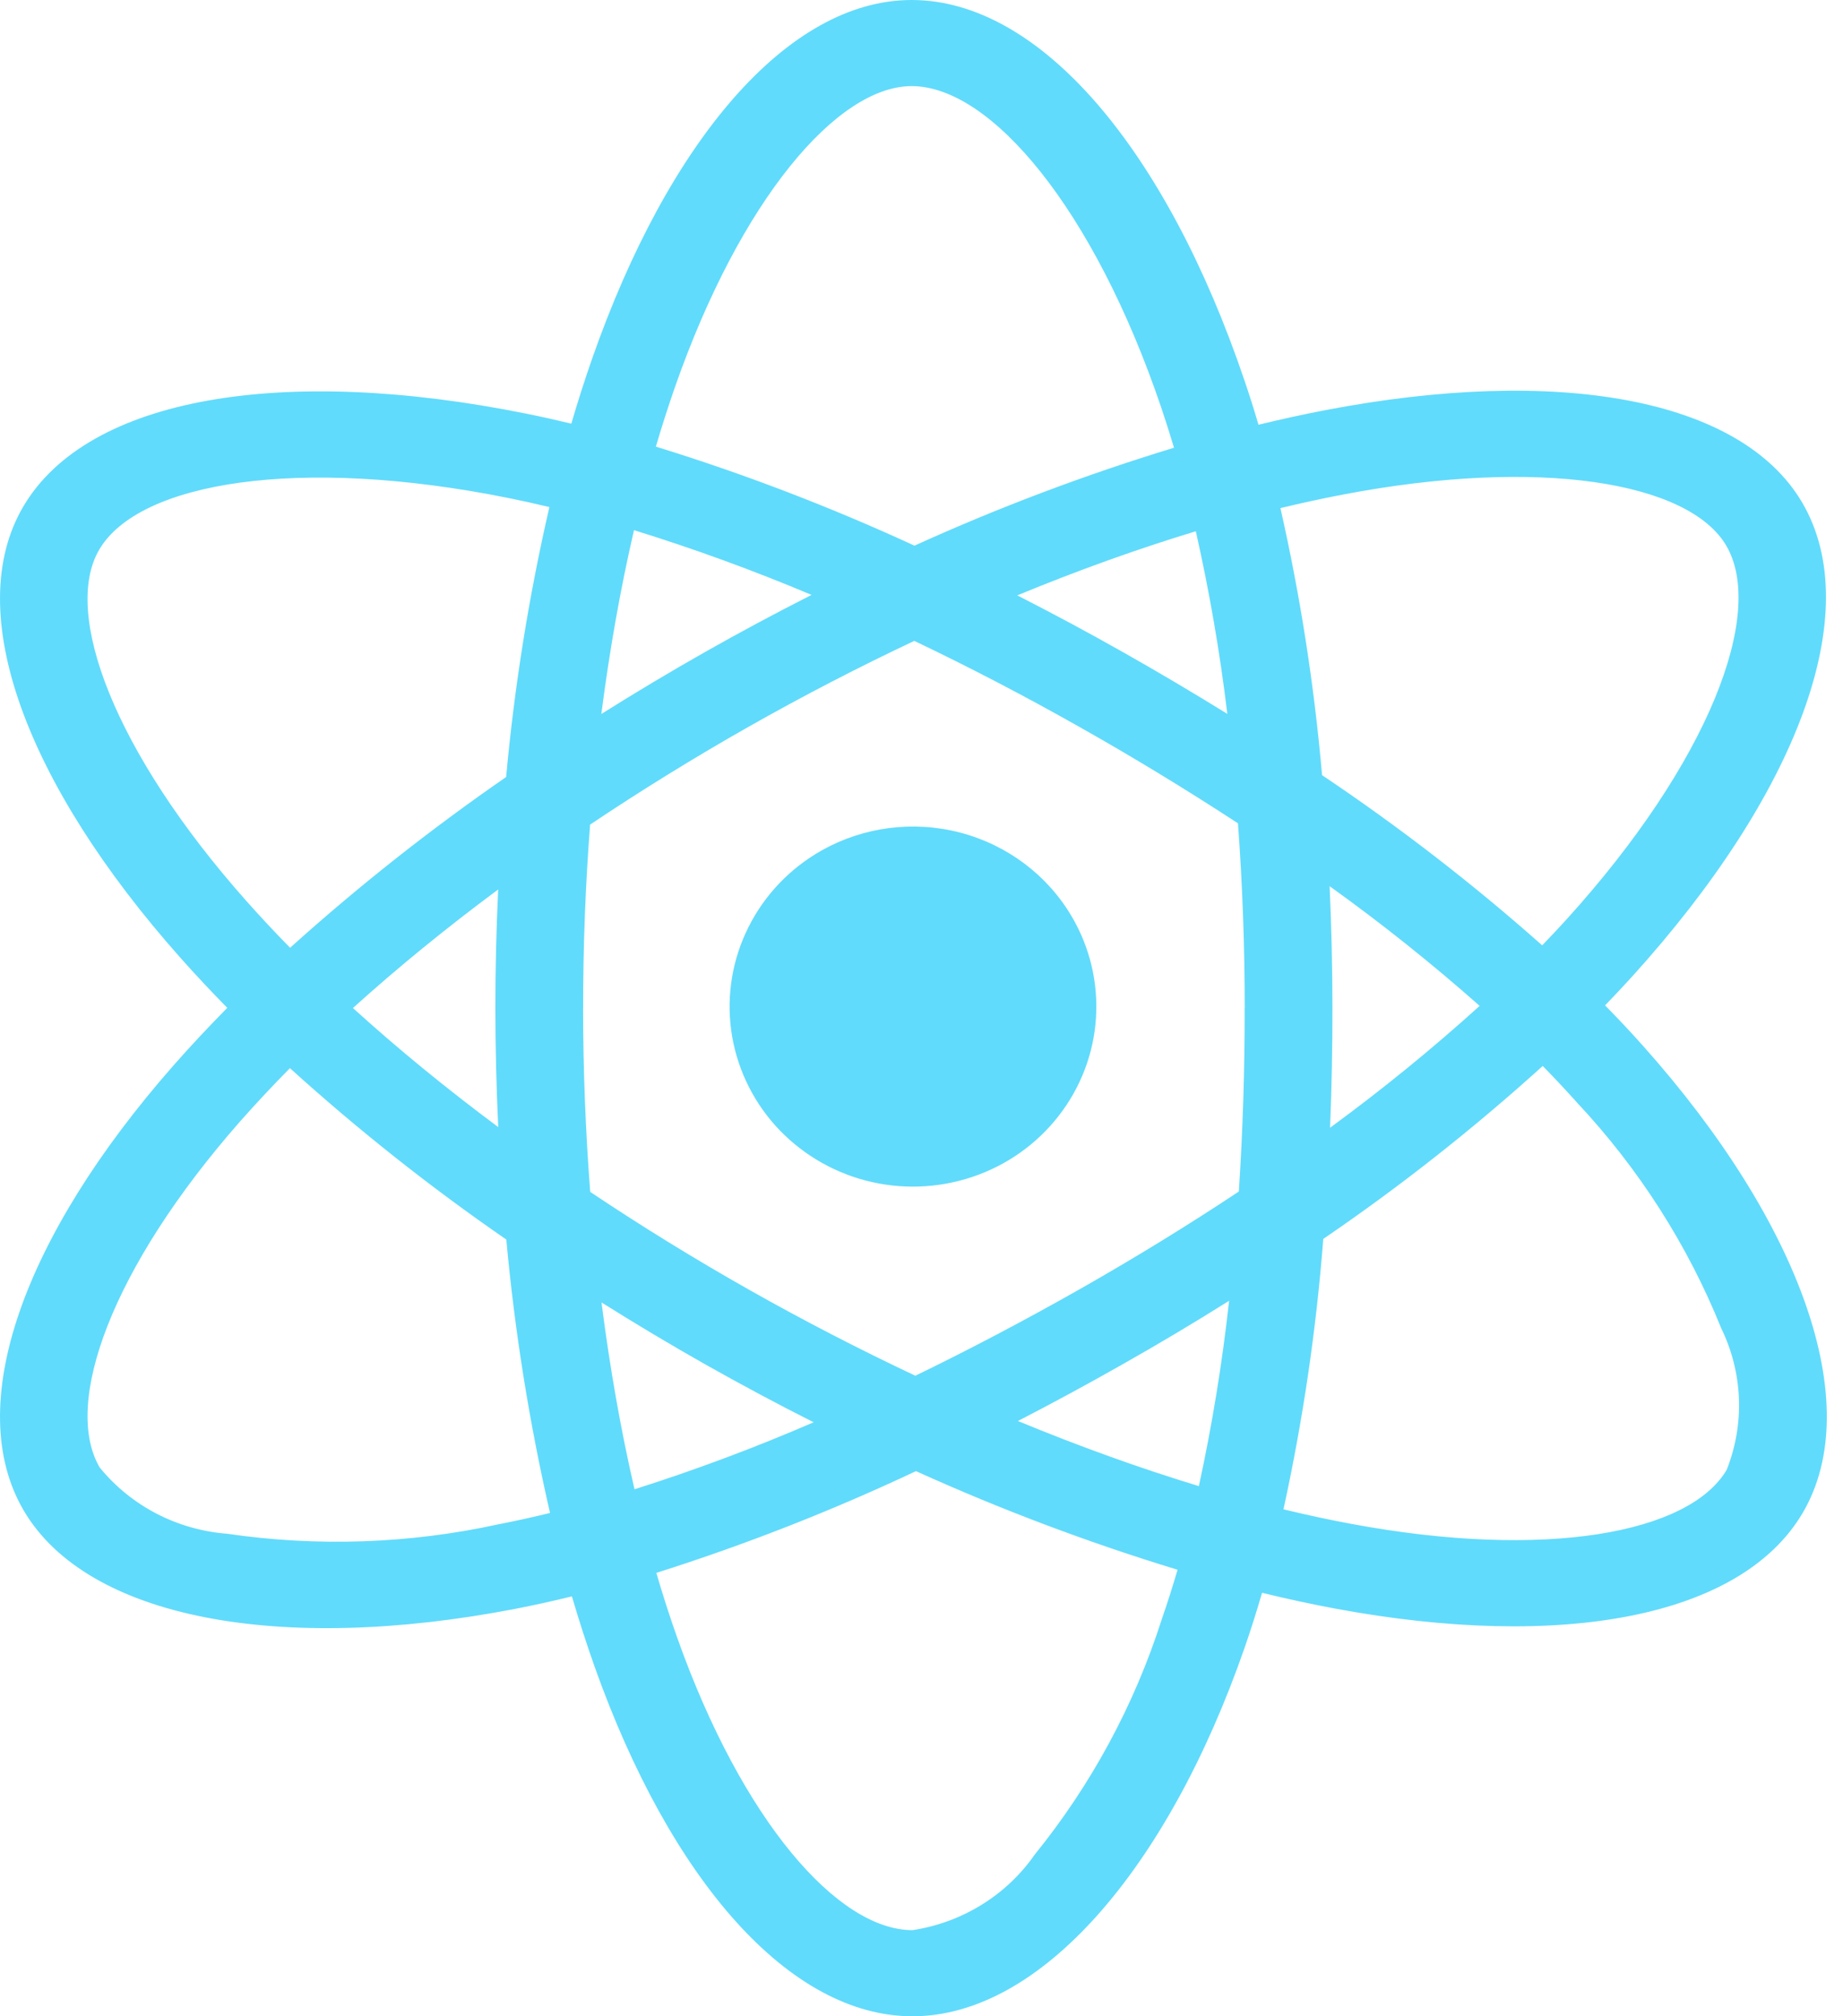 <svg width="32" height="35" viewBox="0 0 32 35" fill="none" xmlns="http://www.w3.org/2000/svg">
<title>React</title>
<path d="M28.53 18.157C28.321 17.923 28.101 17.688 27.869 17.452C28.031 17.285 28.188 17.117 28.339 16.951C31.202 13.793 32.41 10.627 31.291 8.723C30.217 6.898 27.024 6.354 23.026 7.117C22.632 7.192 22.241 7.278 21.851 7.373C21.777 7.12 21.698 6.87 21.613 6.62C20.257 2.608 18.067 -0.001 15.827 5.49036e-07C13.68 0.001 11.605 2.445 10.281 6.226C10.151 6.599 10.03 6.975 9.92 7.354C9.659 7.291 9.398 7.233 9.135 7.18C4.917 6.33 1.52 6.89 0.403 8.795C-0.669 10.621 0.452 13.607 3.128 16.621C3.393 16.919 3.666 17.21 3.946 17.495C3.616 17.83 3.303 18.164 3.011 18.496C0.4 21.467 -0.656 24.404 0.413 26.223C1.518 28.101 4.867 28.715 8.944 27.928C9.275 27.864 9.603 27.791 9.93 27.711C10.05 28.121 10.181 28.528 10.324 28.931C11.642 32.636 13.706 35.001 15.845 35C18.055 34.999 20.27 32.458 21.612 28.597C21.718 28.292 21.818 27.975 21.913 27.649C22.335 27.752 22.76 27.844 23.188 27.924C27.116 28.653 30.234 28.079 31.302 26.259C32.404 24.379 31.267 21.226 28.53 18.157ZM1.723 9.541C2.41 8.368 5.187 7.911 8.829 8.645C9.061 8.692 9.298 8.744 9.539 8.802C9.183 10.346 8.932 11.912 8.788 13.488C7.474 14.396 6.221 15.386 5.037 16.452C4.776 16.187 4.523 15.916 4.276 15.638L4.276 15.638C1.983 13.056 1.077 10.641 1.723 9.541ZM8.651 19.565C7.741 18.888 6.895 18.195 6.128 17.498C6.895 16.805 7.741 16.114 8.65 15.44C8.617 16.127 8.601 16.815 8.601 17.503C8.602 18.191 8.618 18.878 8.651 19.565ZM8.65 26.461C7.105 26.798 5.51 26.853 3.944 26.624C3.515 26.591 3.098 26.472 2.717 26.275C2.337 26.077 2.001 25.805 1.732 25.475C1.083 24.372 1.931 22.014 4.164 19.472C4.445 19.154 4.735 18.844 5.034 18.542C6.218 19.614 7.473 20.608 8.791 21.517C8.937 23.114 9.191 24.699 9.55 26.263C9.252 26.336 8.952 26.402 8.65 26.461ZM21.31 12.392C20.712 12.022 20.107 11.664 19.494 11.318C18.891 10.977 18.281 10.65 17.663 10.335C18.721 9.898 19.76 9.526 20.763 9.222C20.999 10.269 21.182 11.327 21.31 12.392ZM11.722 6.712C12.856 3.472 14.534 1.496 15.828 1.495C17.206 1.494 18.997 3.627 20.168 7.091C20.244 7.317 20.316 7.544 20.384 7.772C18.845 8.241 17.34 8.808 15.878 9.472C14.422 8.801 12.922 8.226 11.388 7.753C11.49 7.404 11.602 7.056 11.722 6.712ZM11.008 9.203C12.054 9.527 13.083 9.902 14.091 10.327C12.842 10.959 11.626 11.649 10.441 12.394C10.585 11.278 10.775 10.208 11.008 9.203ZM10.444 22.609C11.035 22.98 11.634 23.338 12.242 23.682C12.862 24.032 13.49 24.368 14.127 24.689C13.111 25.129 12.073 25.517 11.017 25.852C10.781 24.834 10.589 23.745 10.444 22.609ZM20.17 28.114C19.696 29.596 18.948 30.981 17.963 32.197L17.963 32.197C17.72 32.546 17.406 32.842 17.041 33.066C16.677 33.291 16.27 33.44 15.844 33.505C14.546 33.505 12.889 31.606 11.762 28.438C11.629 28.063 11.507 27.685 11.396 27.303C12.937 26.815 14.444 26.225 15.904 25.537C17.378 26.204 18.895 26.776 20.446 27.249C20.361 27.539 20.269 27.828 20.17 28.114ZM20.816 25.797C19.801 25.489 18.747 25.11 17.674 24.667C18.279 24.355 18.888 24.025 19.501 23.677C20.131 23.321 20.744 22.955 21.341 22.58C21.222 23.661 21.047 24.734 20.816 25.797V25.797ZM21.611 17.497C21.613 18.56 21.579 19.622 21.51 20.683C20.632 21.266 19.704 21.836 18.74 22.383C17.779 22.927 16.827 23.428 15.893 23.881C14.911 23.418 13.947 22.92 13.002 22.386C12.063 21.855 11.145 21.29 10.248 20.69C10.166 19.63 10.125 18.567 10.124 17.502L10.125 17.503C10.124 16.439 10.164 15.376 10.246 14.314C11.124 13.726 12.044 13.156 12.996 12.617C13.952 12.075 14.916 11.577 15.875 11.125C16.845 11.588 17.798 12.085 18.734 12.614C19.673 13.143 20.593 13.703 21.495 14.292C21.573 15.358 21.612 16.427 21.612 17.497H21.611ZM23.317 8.585C26.742 7.931 29.325 8.37 29.972 9.47C30.661 10.642 29.673 13.23 27.202 15.957L27.202 15.957C27.065 16.107 26.924 16.258 26.777 16.41C25.572 15.341 24.295 14.354 22.955 13.456C22.819 11.897 22.578 10.348 22.232 8.82C22.601 8.731 22.962 8.653 23.317 8.585ZM23.086 15.383C23.99 16.031 24.86 16.725 25.691 17.461C24.863 18.21 23.996 18.916 23.094 19.576C23.122 18.883 23.135 18.19 23.135 17.496C23.134 16.792 23.118 16.087 23.086 15.383ZM29.981 25.513C29.333 26.618 26.83 27.078 23.47 26.454C23.085 26.383 22.69 26.298 22.285 26.2C22.623 24.652 22.854 23.084 22.976 21.506C24.315 20.593 25.588 19.589 26.786 18.504C26.996 18.718 27.195 18.93 27.384 19.142V19.142C28.456 20.286 29.304 21.613 29.886 23.058C30.072 23.439 30.176 23.854 30.193 24.276C30.209 24.698 30.137 25.119 29.981 25.513ZM14.26 14.766C13.715 15.075 13.275 15.536 12.997 16.091C12.718 16.645 12.613 17.268 12.695 17.881C12.778 18.494 13.043 19.069 13.458 19.534C13.874 19.998 14.42 20.332 15.028 20.492C15.636 20.652 16.279 20.631 16.876 20.432C17.472 20.234 17.995 19.866 18.378 19.375C18.761 18.885 18.988 18.294 19.029 17.677C19.07 17.06 18.924 16.445 18.609 15.91C18.187 15.192 17.492 14.669 16.676 14.454C15.86 14.24 14.992 14.352 14.26 14.766L14.26 14.766Z" fill="#61DBFB"/>
</svg>
